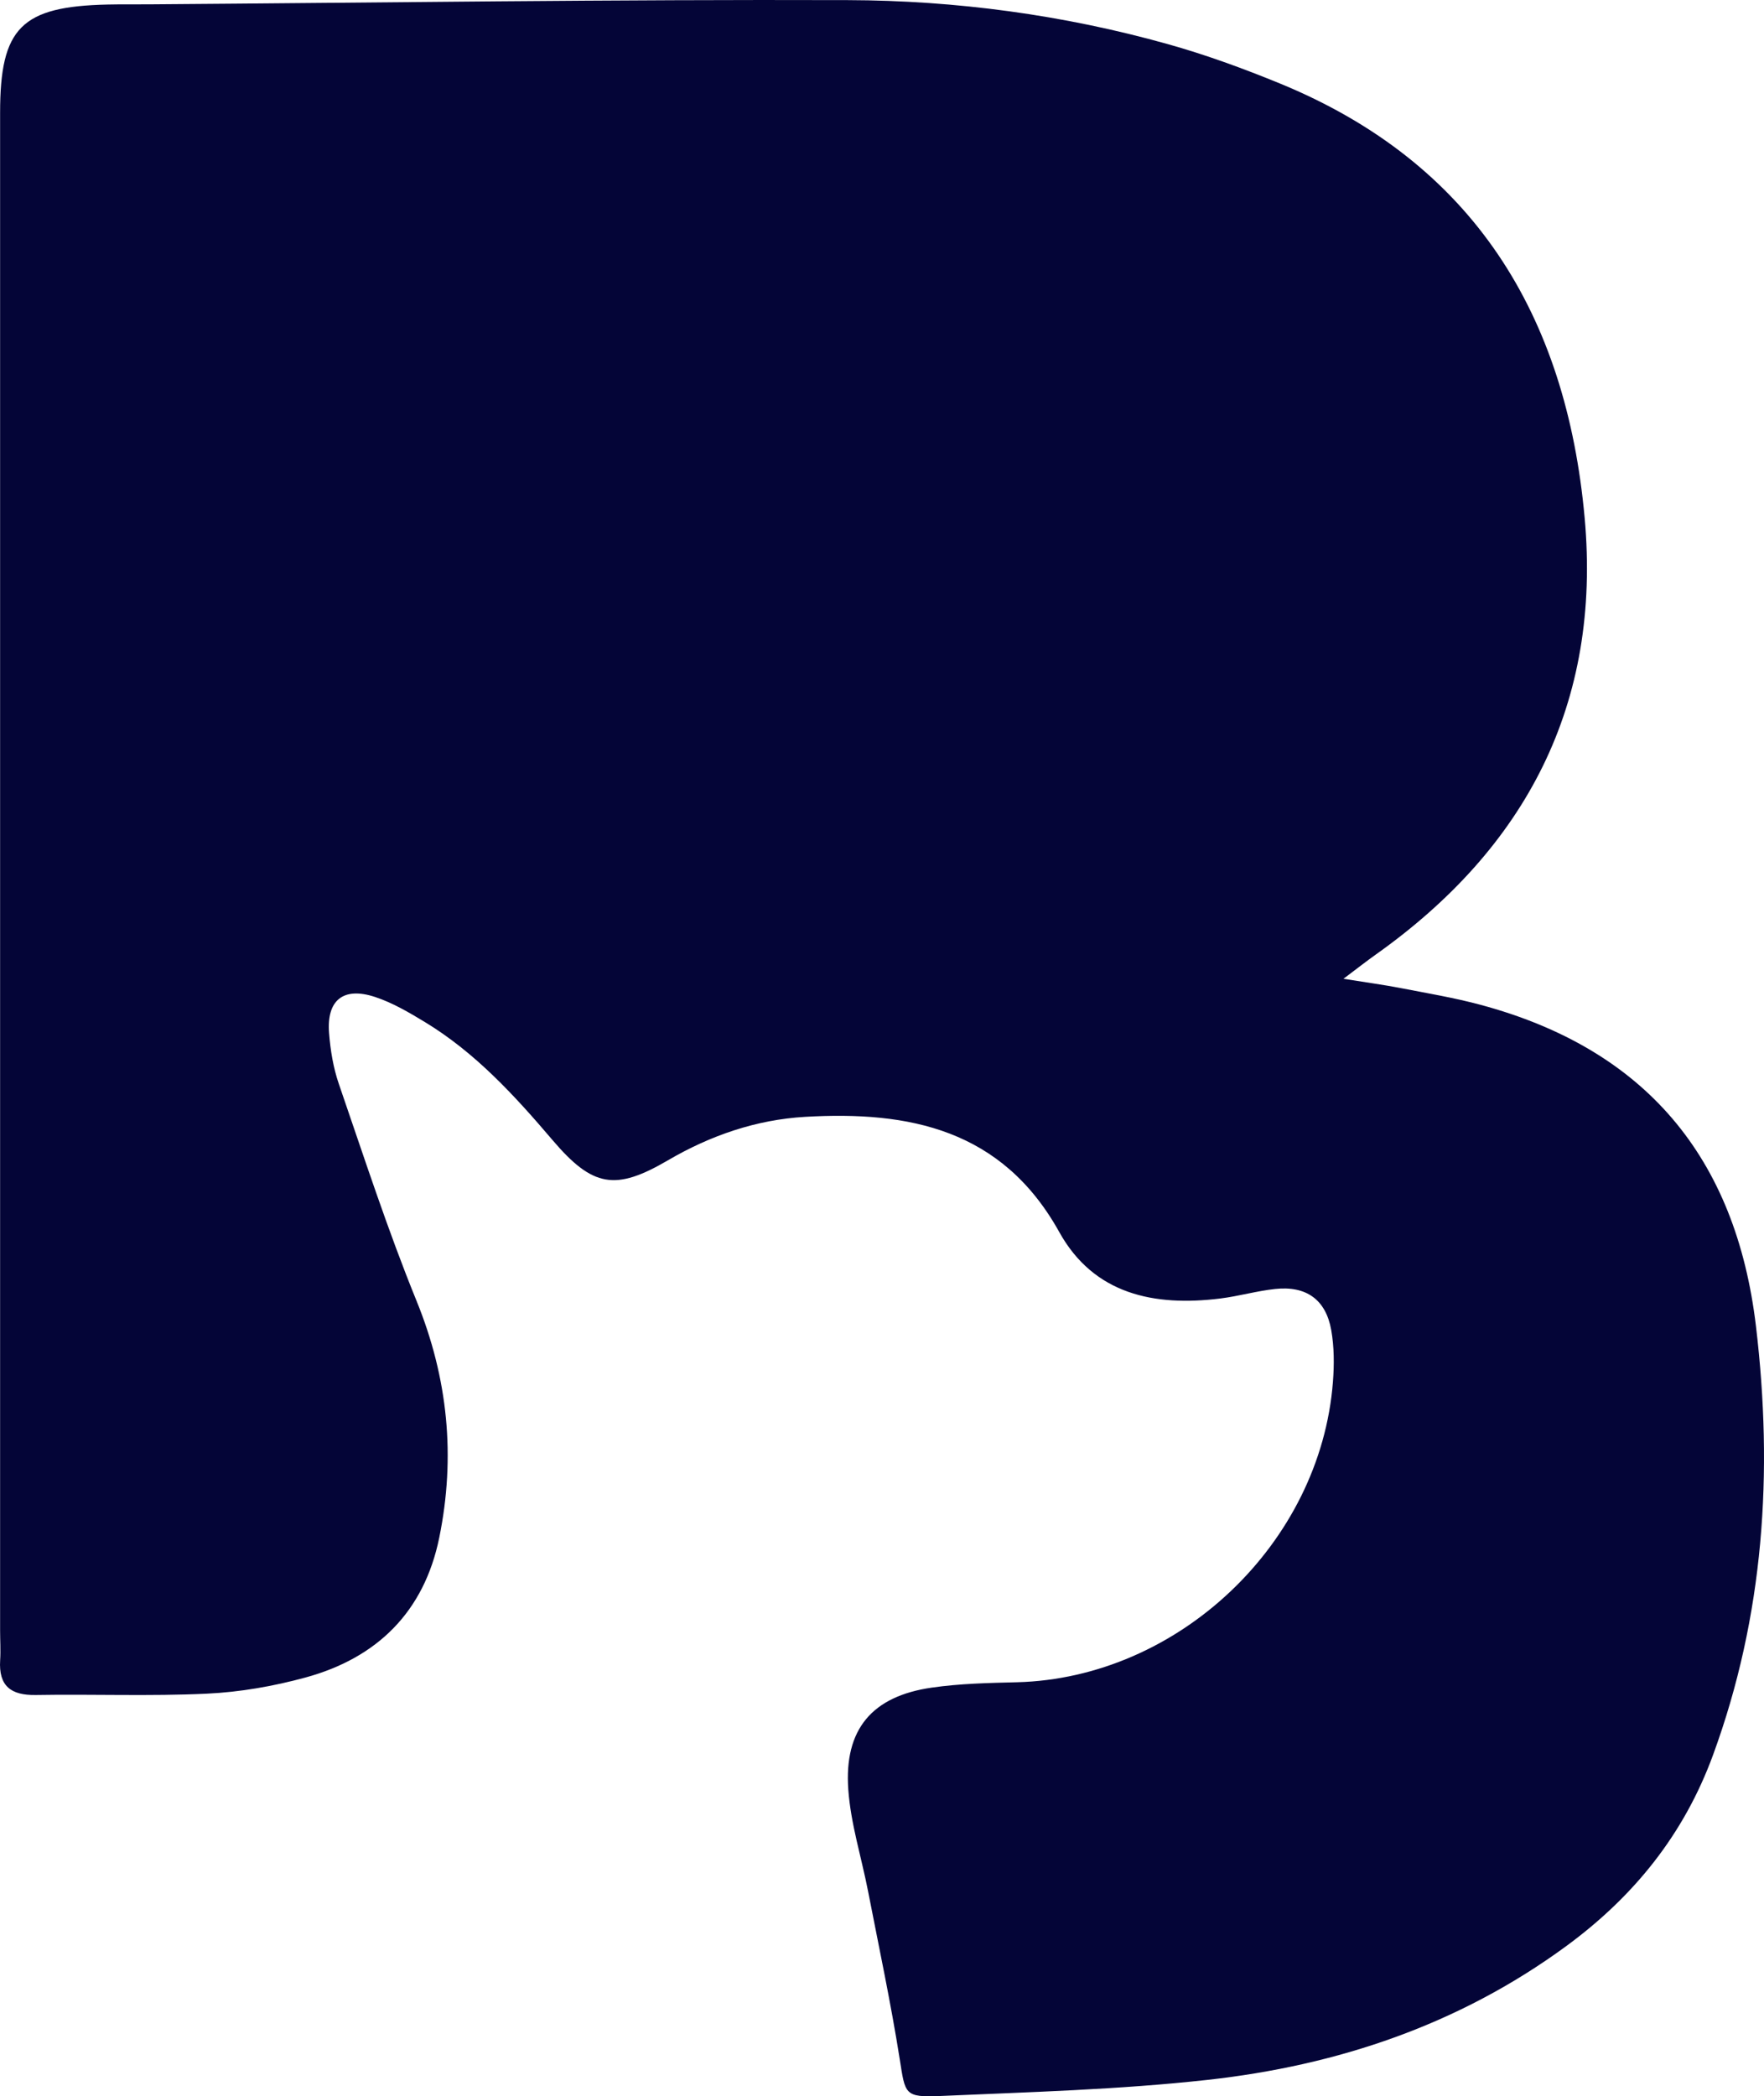 <svg id="Layer_1" data-name="Layer 1" xmlns="http://www.w3.org/2000/svg" viewBox="0 0 1973.41 2344.74"><defs><style>.cls-1{fill:#040537;}</style></defs><path class="cls-1" d="M1516.24,1122.41c26.79,4.3,45.41,6.8,63.82,10.37,29.91,5.79,60.08,10.83,89.45,18.73,184.45,49.55,285.74,170.64,308.2,359.52,19.44,163.46,9.11,323.63-48,479.51-32.58,89-88.75,158.58-164.76,214.22-119.76,87.67-255.56,133.2-400.9,149.26-99,10.95-199,13.61-298.65,18-40.54,1.78-39.38-2-45.59-41.3-9.94-62.83-23.23-125.14-35.39-187.62-7.4-38-19.41-75.57-22.14-113.85-4.82-67.54,26.7-104.41,93.43-114,31.43-4.54,63.52-5.21,95.35-6,180.5-4.67,339.42-155.16,353.39-335.9,1.49-19.2,1.45-39.09-1.89-58-6.06-34.16-27.95-49.68-62.65-46-20.63,2.21-40.84,8.11-61.45,10.67-74,9.18-141.42-4.59-180.18-74.35-63.85-114.88-167.91-135.64-284.44-128.82-54.46,3.19-105.68,20.73-153.34,48.61-58.81,34.4-84.14,30.18-129.19-22.74-42.46-49.87-86.39-97.81-142.94-132.06-17.7-10.72-36.05-21.49-55.52-27.91-35.48-11.69-54.32,3.51-51.43,40.44,1.51,19.21,4.72,38.89,11,57,27.95,81.18,54.49,163,86.84,242.45,35.25,86.56,43.88,174.29,25.44,264.82-16.86,82.78-69.3,134.53-149.53,156.46-35.86,9.8-73.41,16.37-110.49,18.11-63.66,3-127.56.4-191.34,1.49-28,.49-41.68-10.15-39.88-38.91.69-11.05-.06-22.19-.06-33.28q0-848.79,0-1697.58C13.4,58.58,37.15,34.78,134,32.7c15.25-.33,30.51-.1,45.77-.21,260.69-1.85,521.39-5.59,782.07-4.73,120.8.39,240.76,16.46,357.56,49.13,42.6,11.91,84.47,27.22,125.44,44,217.21,89,320.75,259.7,341.22,486,18.8,207.89-65.26,369-233.73,488.47C1542.52,1102.3,1533.09,1109.74,1516.24,1122.41Z" transform="translate(-13.29 -27.63)"/></svg>